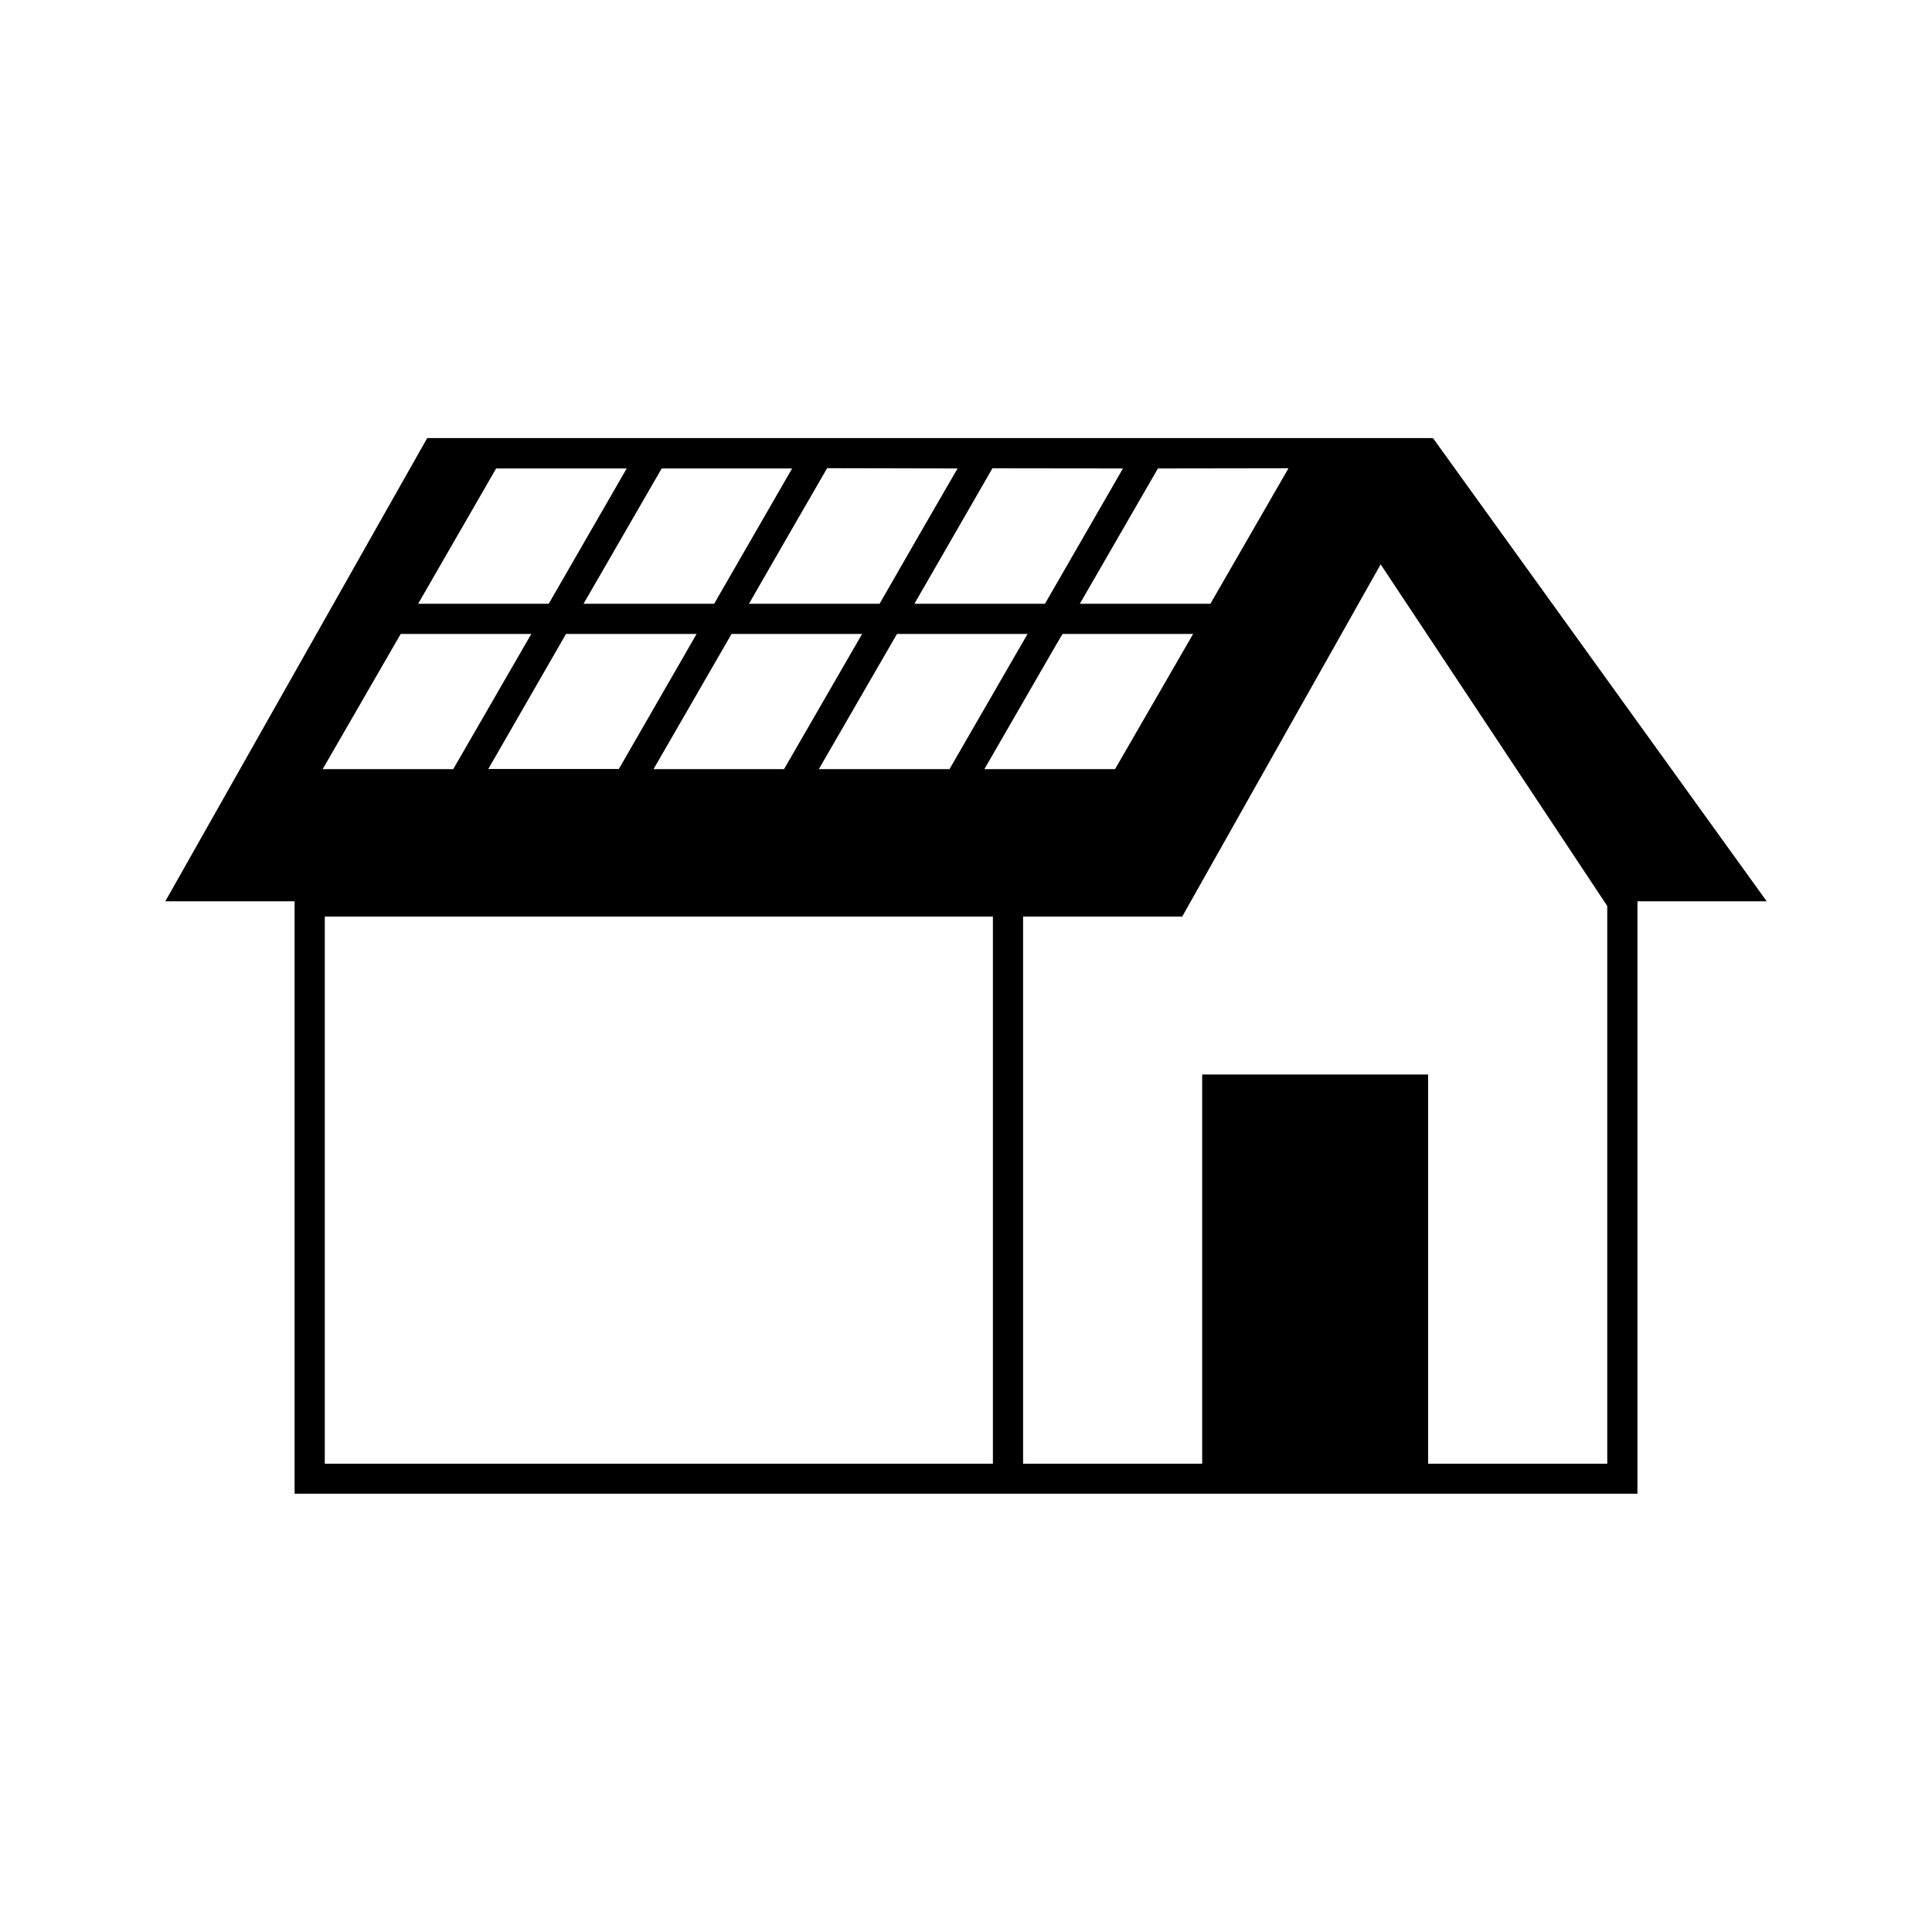 <svg xmlns="http://www.w3.org/2000/svg" viewBox="0 0 512 512"><g id="Ваша_персональна_1" data-name="Ваша персональна 1"><path d="M379.75,116.1H113.21L43.81,238.85H78.07v157H433.94v-157h34.25Zm-38.29,8L320.77,160h-34.6l20.69-35.85ZM193.87,168h34.6l-20.69,35.83H173.19ZM164,203.79h-34.6L150,168h34.61ZM237.71,168h34.6l-20.69,35.83H217Zm41.88,3.39,2-3.39h34.6l-20.69,35.83H260.87Zm18-47.24L276.93,160h-34.6L263,124.11Zm-43.83,0L243.44,142,233.1,160H198.49L208.84,142l10.35-17.92Zm-43.84,0L189.26,160H154.65l20.7-35.85Zm-78.44,0h34.6L145.42,160H110.81ZM106.19,168H140.8l-20.69,35.83H85.51ZM263.13,387.9H86.07v-145H263.13Zm162.81,0H378.47V284.76H318.59V387.9H271.13v-145H313.3l52.59-93.34,60.05,90.54Z"/></g></svg>
